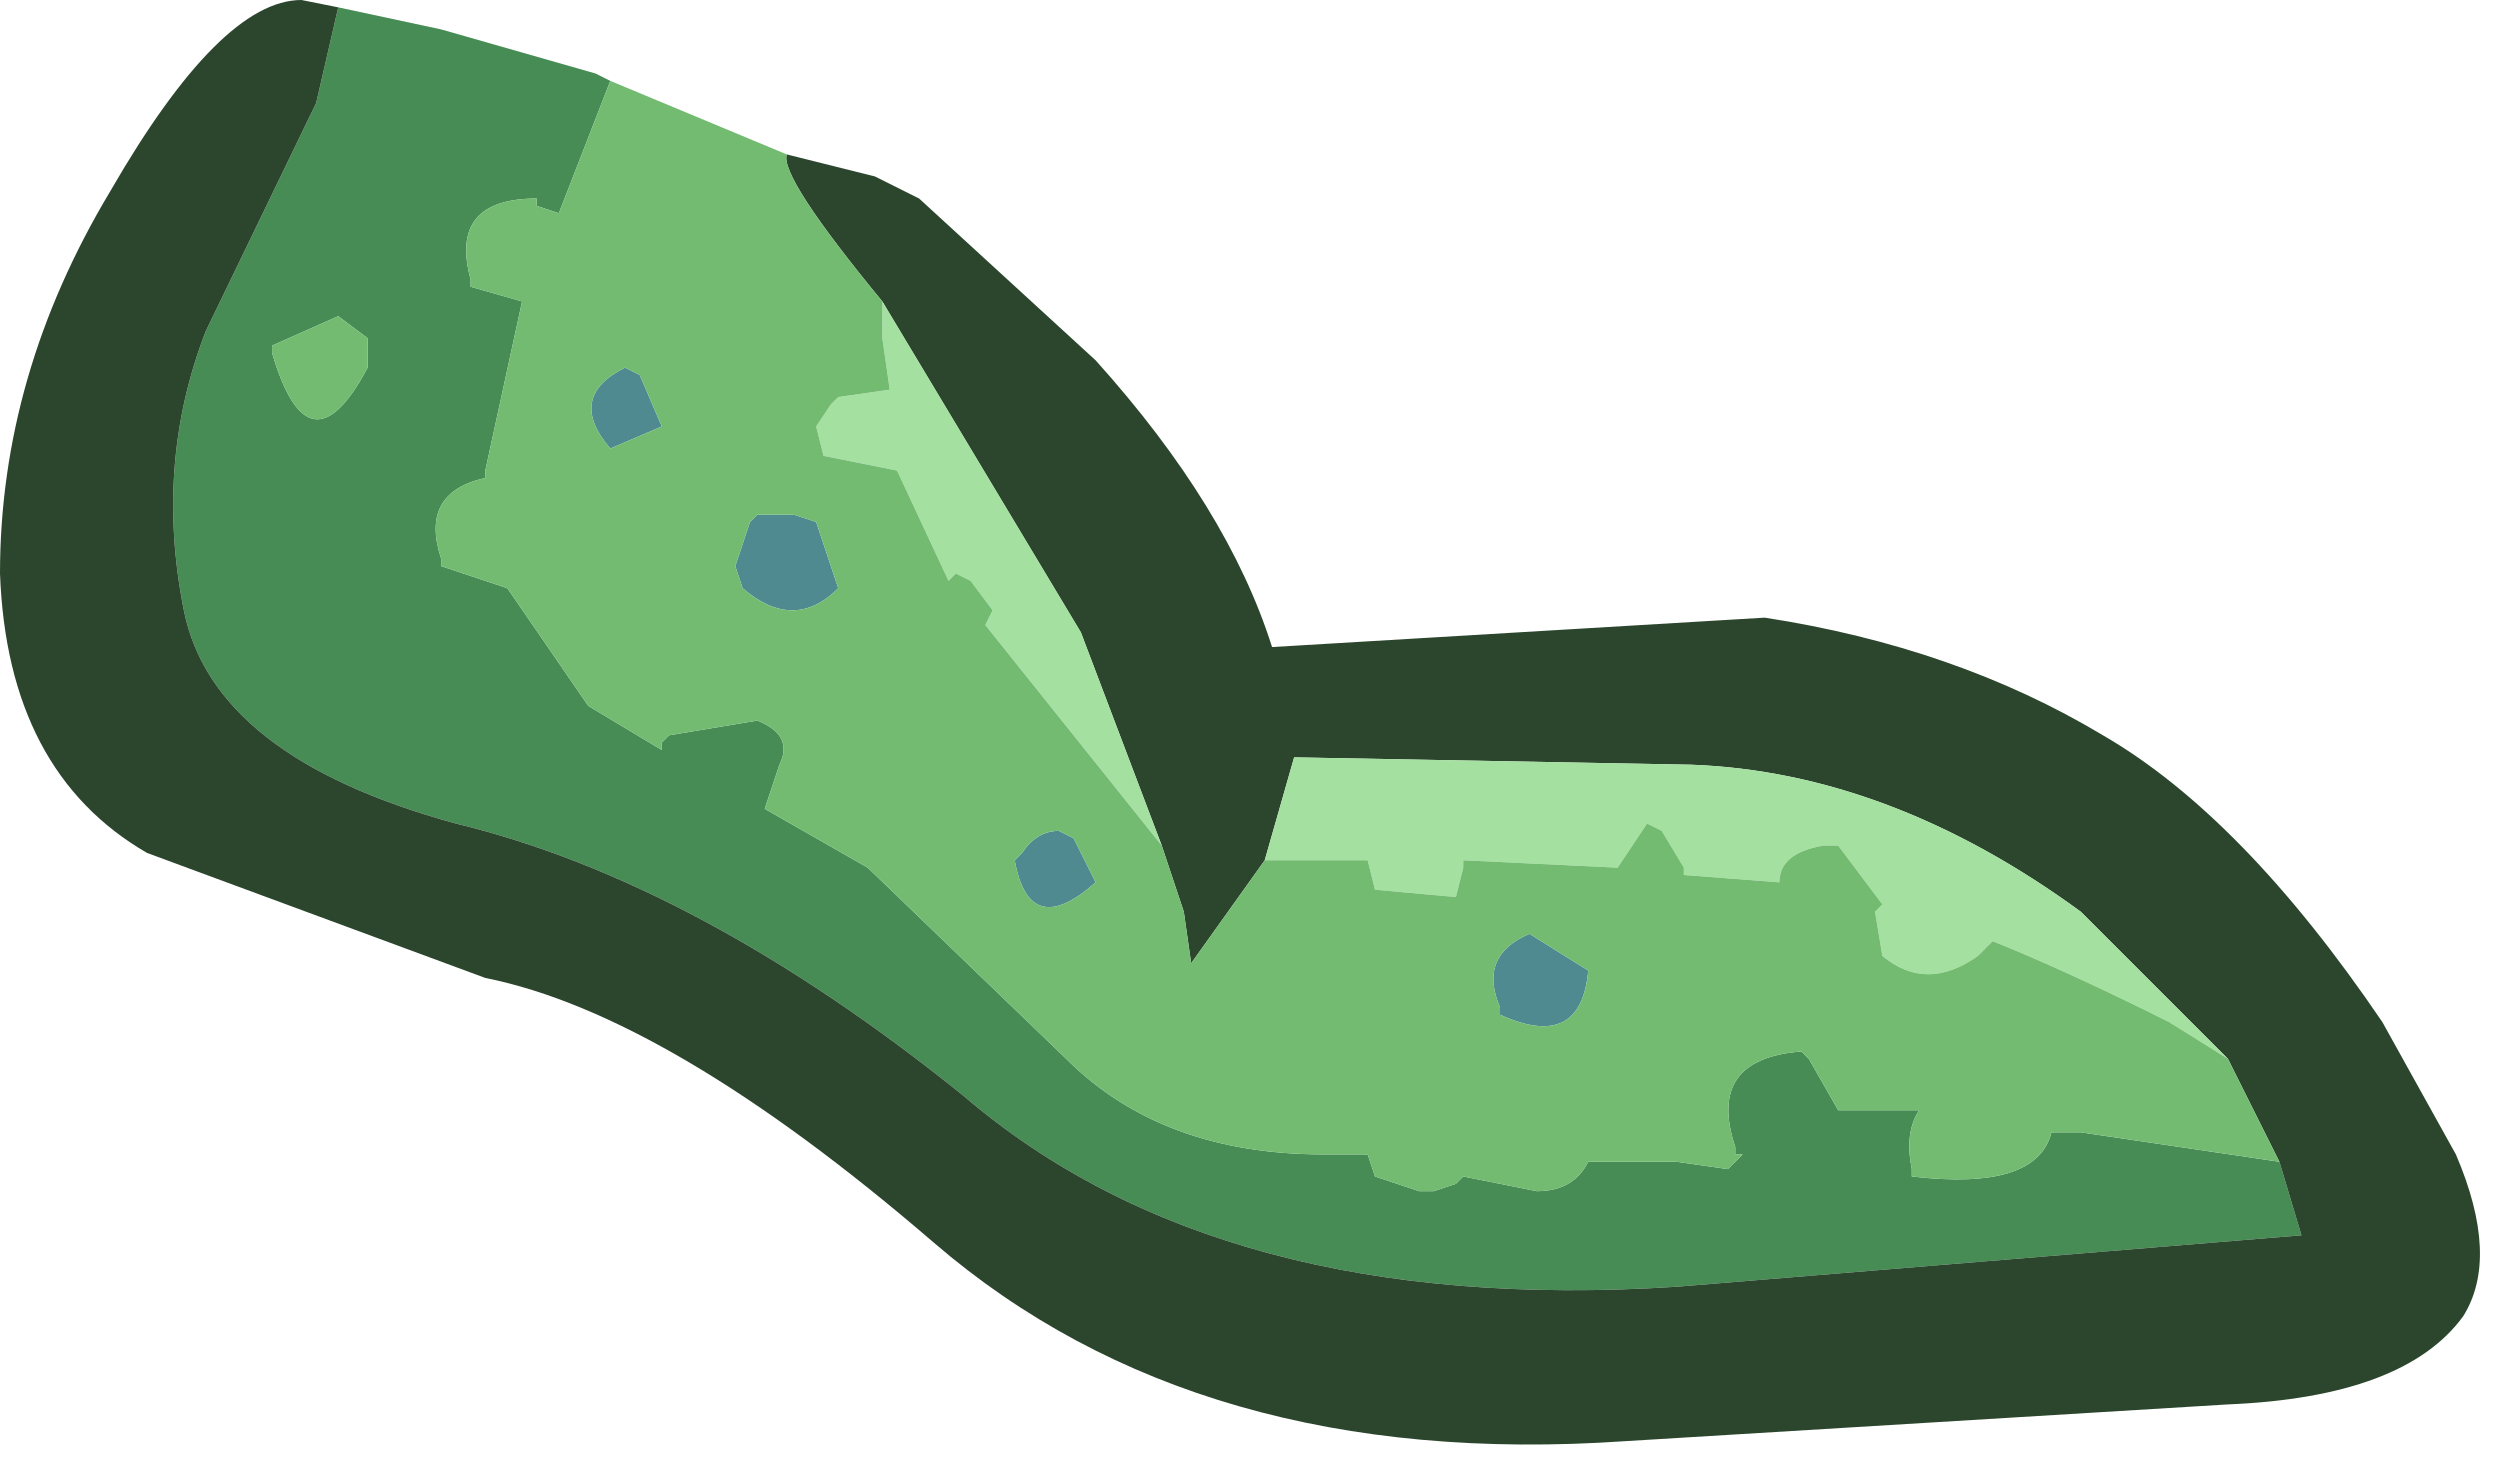 <?xml version="1.0" encoding="utf-8"?>
<svg version="1.1" id="Layer_1"
xmlns="http://www.w3.org/2000/svg"
xmlns:xlink="http://www.w3.org/1999/xlink"
xmlns:author="http://www.sothink.com"
width="17px" height="10px"
xml:space="preserve">
<g id="1256" transform="matrix(1, 0, 0, 1, 0, 0)">
<path style="fill:#4F8A91;fill-opacity:1" d="M10.2,6.85Q10.05 6.5 10.4 6.35L10.8 6.6Q10.75 7.15 10.2 6.9L10.2 6.85M5.55,3.55L5.7 4Q5.4 4.3 5.05 4L5 3.85L5.1 3.55L5.15 3.5L5.4 3.5L5.55 3.55M6.95,5.8Q7.05 5.65 7.2 5.65L7.3 5.7L7.45 6Q7 6.4 6.9 5.85L6.95 5.8M4.35,2.55L4.5 2.9L4.15 3.05Q3.85 2.7 4.25 2.5L4.35 2.55" />
<path style="fill:#468C54;fill-opacity:1" d="M4.15,0.55L3.8 1.45L3.65 1.4L3.65 1.35Q3.05 1.35 3.2 1.9L3.2 1.95L3.55 2.05L3.3 3.2L3.3 3.25Q2.85 3.35 3 3.8L3 3.85L3.45 4L4 4.8L4.5 5.1L4.5 5.05L4.55 5L5.15 4.9Q5.4 5 5.3 5.2L5.2 5.5L5.9 5.9L7.25 7.2Q7.9 7.85 9 7.85L9.3 7.85L9.35 8L9.65 8.1L9.75 8.1L9.9 8.05L9.95 8L10.45 8.1Q10.7 8.1 10.8 7.9L11.4 7.9L11.75 7.95L11.8 7.9L11.85 7.85L11.8 7.85L11.8 7.8Q11.6 7.2 12.25 7.15L12.3 7.2L12.5 7.55L13.05 7.55Q12.95 7.7 13 7.95L13 8Q13.85 8.1 13.95 7.7L14.15 7.7L15.5 7.9L15.65 8.4L11.4 8.75Q8.3 8.95 6.55 7.45Q4.75 6 3.1 5.6Q1.45 5.15 1.25 4.15Q1.05 3.15 1.4 2.25L2.15 0.7L2.3 0.05L3 0.2L4.05 0.5L4.15 0.55M1.85,2.35L1.85 2.4Q2.1 3.25 2.5 2.5L2.5 2.3L2.3 2.15L1.85 2.35" />
<path style="fill:#2B462D;fill-opacity:1" d="M7.35,4.3L6 2.05Q5.3 1.2 5.35 1.05L5.95 1.2L6.05 1.25L6.25 1.35L7.45 2.45Q8.35 3.45 8.65 4.4L12 4.2Q13.3 4.4 14.3 5Q15.25 5.55 16.2 6.95L16.7 7.85Q17 8.55 16.75 8.95Q16.35 9.5 15.15 9.55L11.05 9.8Q8.15 10 6.35 8.45Q4.55 6.9 3.3 6.65L1 5.8Q0.05 5.25 0 3.9Q0 2.55 0.75 1.3Q1.5 0 2.05 0L2.3 0.05L2.15 0.7L1.4 2.25Q1.05 3.15 1.25 4.15Q1.45 5.15 3.1 5.6Q4.75 6 6.55 7.45Q8.3 8.95 11.4 8.75L15.65 8.4L15.5 7.9L15.15 7.2L14.15 6.2Q12.85 5.25 11.5 5.2L8.8 5.15L8.6 5.85L8.1 6.55L8.05 6.2L7.9 5.75L7.35 4.3" />
<path style="fill:#A4E0A0;fill-opacity:1" d="M8.8,5.15L11.5 5.2Q12.85 5.25 14.15 6.2L15.15 7.2L14.75 6.95Q14.05 6.6 13.55 6.4L13.45 6.5Q13.1 6.75 12.8 6.5L12.75 6.2L12.8 6.15L12.5 5.75L12.4 5.75Q12.1 5.8 12.1 6L11.45 5.95L11.45 5.9L11.3 5.65L11.2 5.6L11 5.9L9.95 5.85L9.95 5.9L9.9 6.1L9.35 6.05L9.3 5.85L8.6 5.85L8.8 5.15M7.9,5.75L6.7 4.25L6.75 4.15L6.6 3.95L6.5 3.9L6.45 3.95L6.1 3.2L5.6 3.1L5.55 2.9L5.65 2.75L5.7 2.7L6.05 2.65L6 2.3L6 2.05L7.35 4.3L7.9 5.75" />
<path style="fill:#72BB71;fill-opacity:1" d="M15.5,7.9L14.15 7.7L13.95 7.7Q13.85 8.1 13 8L13 7.95Q12.95 7.7 13.05 7.55L12.5 7.55L12.3 7.2L12.25 7.15Q11.6 7.2 11.8 7.8L11.8 7.85L11.85 7.85L11.8 7.9L11.75 7.95L11.4 7.9L10.8 7.9Q10.7 8.1 10.45 8.1L9.95 8L9.9 8.05L9.75 8.1L9.65 8.1L9.35 8L9.3 7.85L9 7.85Q7.9 7.85 7.25 7.2L5.9 5.9L5.2 5.5L5.3 5.2Q5.4 5 5.15 4.9L4.55 5L4.5 5.05L4.5 5.1L4 4.8L3.45 4L3 3.85L3 3.8Q2.85 3.35 3.3 3.25L3.3 3.2L3.55 2.05L3.2 1.95L3.2 1.9Q3.05 1.35 3.65 1.35L3.65 1.4L3.8 1.45L4.15 0.55L5.35 1.05Q5.3 1.2 6 2.05L6 2.3L6.05 2.65L5.7 2.7L5.65 2.75L5.55 2.9L5.6 3.1L6.1 3.2L6.45 3.95L6.5 3.9L6.6 3.95L6.75 4.15L6.7 4.25L7.9 5.75L8.05 6.2L8.1 6.55L8.6 5.85L9.3 5.85L9.35 6.05L9.9 6.1L9.95 5.9L9.95 5.85L11 5.9L11.2 5.6L11.3 5.65L11.45 5.9L11.45 5.95L12.1 6Q12.1 5.8 12.4 5.75L12.5 5.75L12.8 6.15L12.75 6.2L12.8 6.5Q13.1 6.75 13.45 6.5L13.55 6.4Q14.05 6.6 14.75 6.95L15.15 7.2L15.5 7.9M10.2,6.9Q10.75 7.15 10.8 6.6L10.4 6.35Q10.05 6.5 10.2 6.85L10.2 6.9M5.4,3.5L5.15 3.5L5.1 3.55L5 3.85L5.05 4Q5.4 4.3 5.7 4L5.55 3.55L5.4 3.5M6.9,5.85Q7 6.4 7.45 6L7.3 5.7L7.2 5.65Q7.05 5.65 6.95 5.8L6.9 5.85M4.25,2.5Q3.85 2.7 4.15 3.05L4.5 2.9L4.35 2.55L4.25 2.5M2.3,2.15L2.5 2.3L2.5 2.5Q2.1 3.25 1.85 2.4L1.85 2.35L2.3 2.15" />
</g>
</svg>
